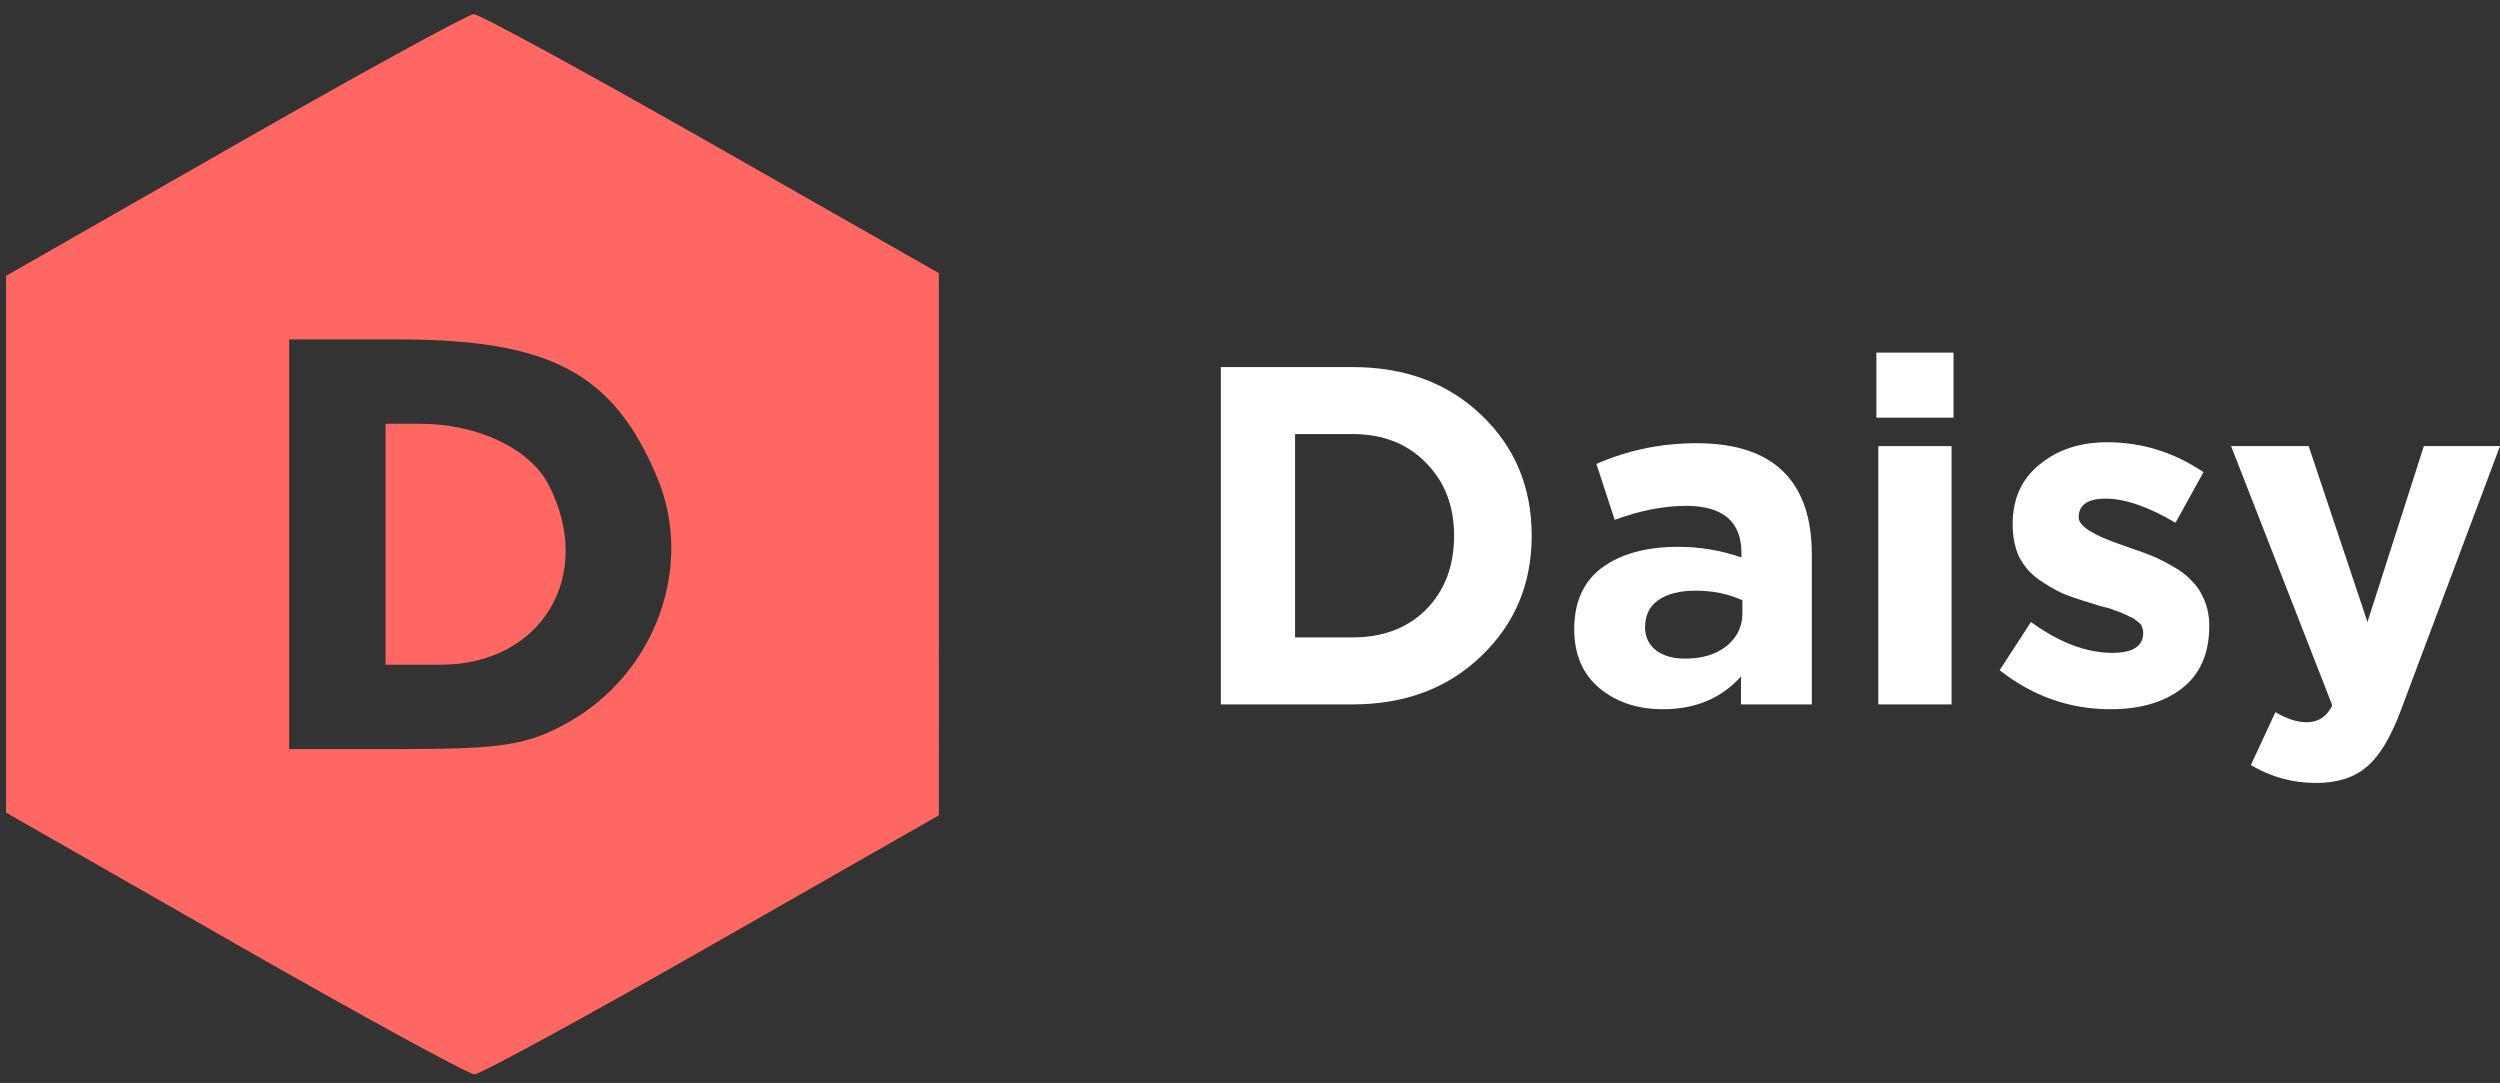<?xml version="1.0" encoding="UTF-8" standalone="no"?>
<svg
    id="logo"
    xmlns:rdf="http://www.w3.org/1999/02/22-rdf-syntax-ns#"
    xmlns="http://www.w3.org/2000/svg"
    viewBox="0 0 207.5 89.886"
    version="1.1"
    xmlns:cc="http://creativecommons.org/ns#"
    xmlns:dc="http://purl.org/dc/elements/1.1/">
    <rect x="0" y="0" width="207.5" height="89.886" fill="#333333" stroke="none"/>
    <g id="g6122" transform="translate(0 .171)">
        <path
            id="path6126"
            d="m19.5 78.134-19-10.861v-44.546l19-10.861c10.45-5.974 19.371-10.862 19.825-10.864 0.454-0.001 9.325 4.835 19.713 10.748l18.887 10.75v22.5l-0.001 22.5-18.838 10.75c-10.361 5.912-19.232 10.749-19.712 10.748-0.481-0.002-9.424-4.89-19.874-10.864zm27.663-18.346c7.237-4.067 10.47-12.944 7.395-20.303-3.631-8.69-8.867-11.485-21.518-11.485h-9.04v34h9.614c8.068 0 10.247-0.356 13.549-2.212zm-15.163-14.788v-10h2.851c4.786 0 9.127 2.056 10.68 5.059 3.883 7.51-0.57 14.941-8.954 14.941h-4.577v-10z"
            fill="#fe6762"/>
    </g>
    <g fill="#ffffff">
        <path d="m101.33 58.466v-28h10.92q6.56 0 10.72 4 4.16 3.96 4.16 10 0 6-4.2 10-4.16 4-10.68 4h-10.92zm6.16-5.56h4.76q3.8 0 6.12-2.32 2.32-2.36 2.32-6.12 0-3.72-2.36-6.08-2.32-2.36-6.08-2.36h-4.76v16.88z"/>
        <path
            d="m138.02 58.866q-3.16 0-5.28-1.76-2.08-1.76-2.08-4.88 0-3.4 2.32-5.12 2.36-1.72 6.32-1.72 2.68 0 5.24 0.88v-0.36q0-3.92-4.6-3.92-2.76 0-5.92 1.16l-1.52-4.64q3.92-1.72 8.32-1.72 4.84 0 7.24 2.4 2.32 2.32 2.32 6.84v12.44h-5.88v-2.32q-2.44 2.72-6.48 2.72zm1.84-4.2q2.12 0 3.44-1.04 1.32-1.08 1.32-2.72v-1.08q-1.72-0.8-3.88-0.8-2 0-3.12 0.8-1.08 0.76-1.08 2.24 0 1.2 0.92 1.92 0.92 0.68 2.4 0.68z"/>
        <path d="m155.74 34.666v-5.4h6.4v5.4h-6.4zm0.16 23.8v-21.44h6.08v21.44h-6.08z"/>
        <path
            d="m175.17 58.866q-5.08 0-9.2-3.24l2.6-4q3.52 2.56 6.76 2.56 2.56 0 2.56-1.68 0-0.2-0.08-0.4-0.04-0.2-0.2-0.36t-0.36-0.28q-0.16-0.16-0.48-0.28-0.28-0.16-0.52-0.24-0.2-0.12-0.6-0.24-0.4-0.16-0.68-0.24t-0.76-0.2q-0.48-0.16-0.76-0.24-1.36-0.4-2.32-0.8-0.92-0.44-1.96-1.16-1.04-0.76-1.6-1.88-0.52-1.16-0.52-2.68 0-3.16 2.24-4.96 2.24-1.84 5.6-1.84 4.32 0 8 2.48l-2.32 4.2q-3.4-2-5.8-2-2.24 0-2.24 1.56 0 1.08 3.68 2.32 0.44 0.16 0.68 0.24 1.08 0.36 1.84 0.68t1.72 0.88 1.52 1.2q0.6 0.6 1 1.56t0.4 2.12q0 3.44-2.28 5.2-2.24 1.72-5.92 1.72z"/>
        <path d="m192.22 64.986q-2.88 0-5.4-1.48l2.04-4.4q1.4 0.84 2.6 0.84 1.44 0 2.12-1.4l-8.4-21.52h6.44l4.88 14.6 4.68-14.6h6.32l-8.24 21.96q-1.24 3.32-2.8 4.64-1.56 1.36-4.24 1.36z"/>
    </g>
</svg>
